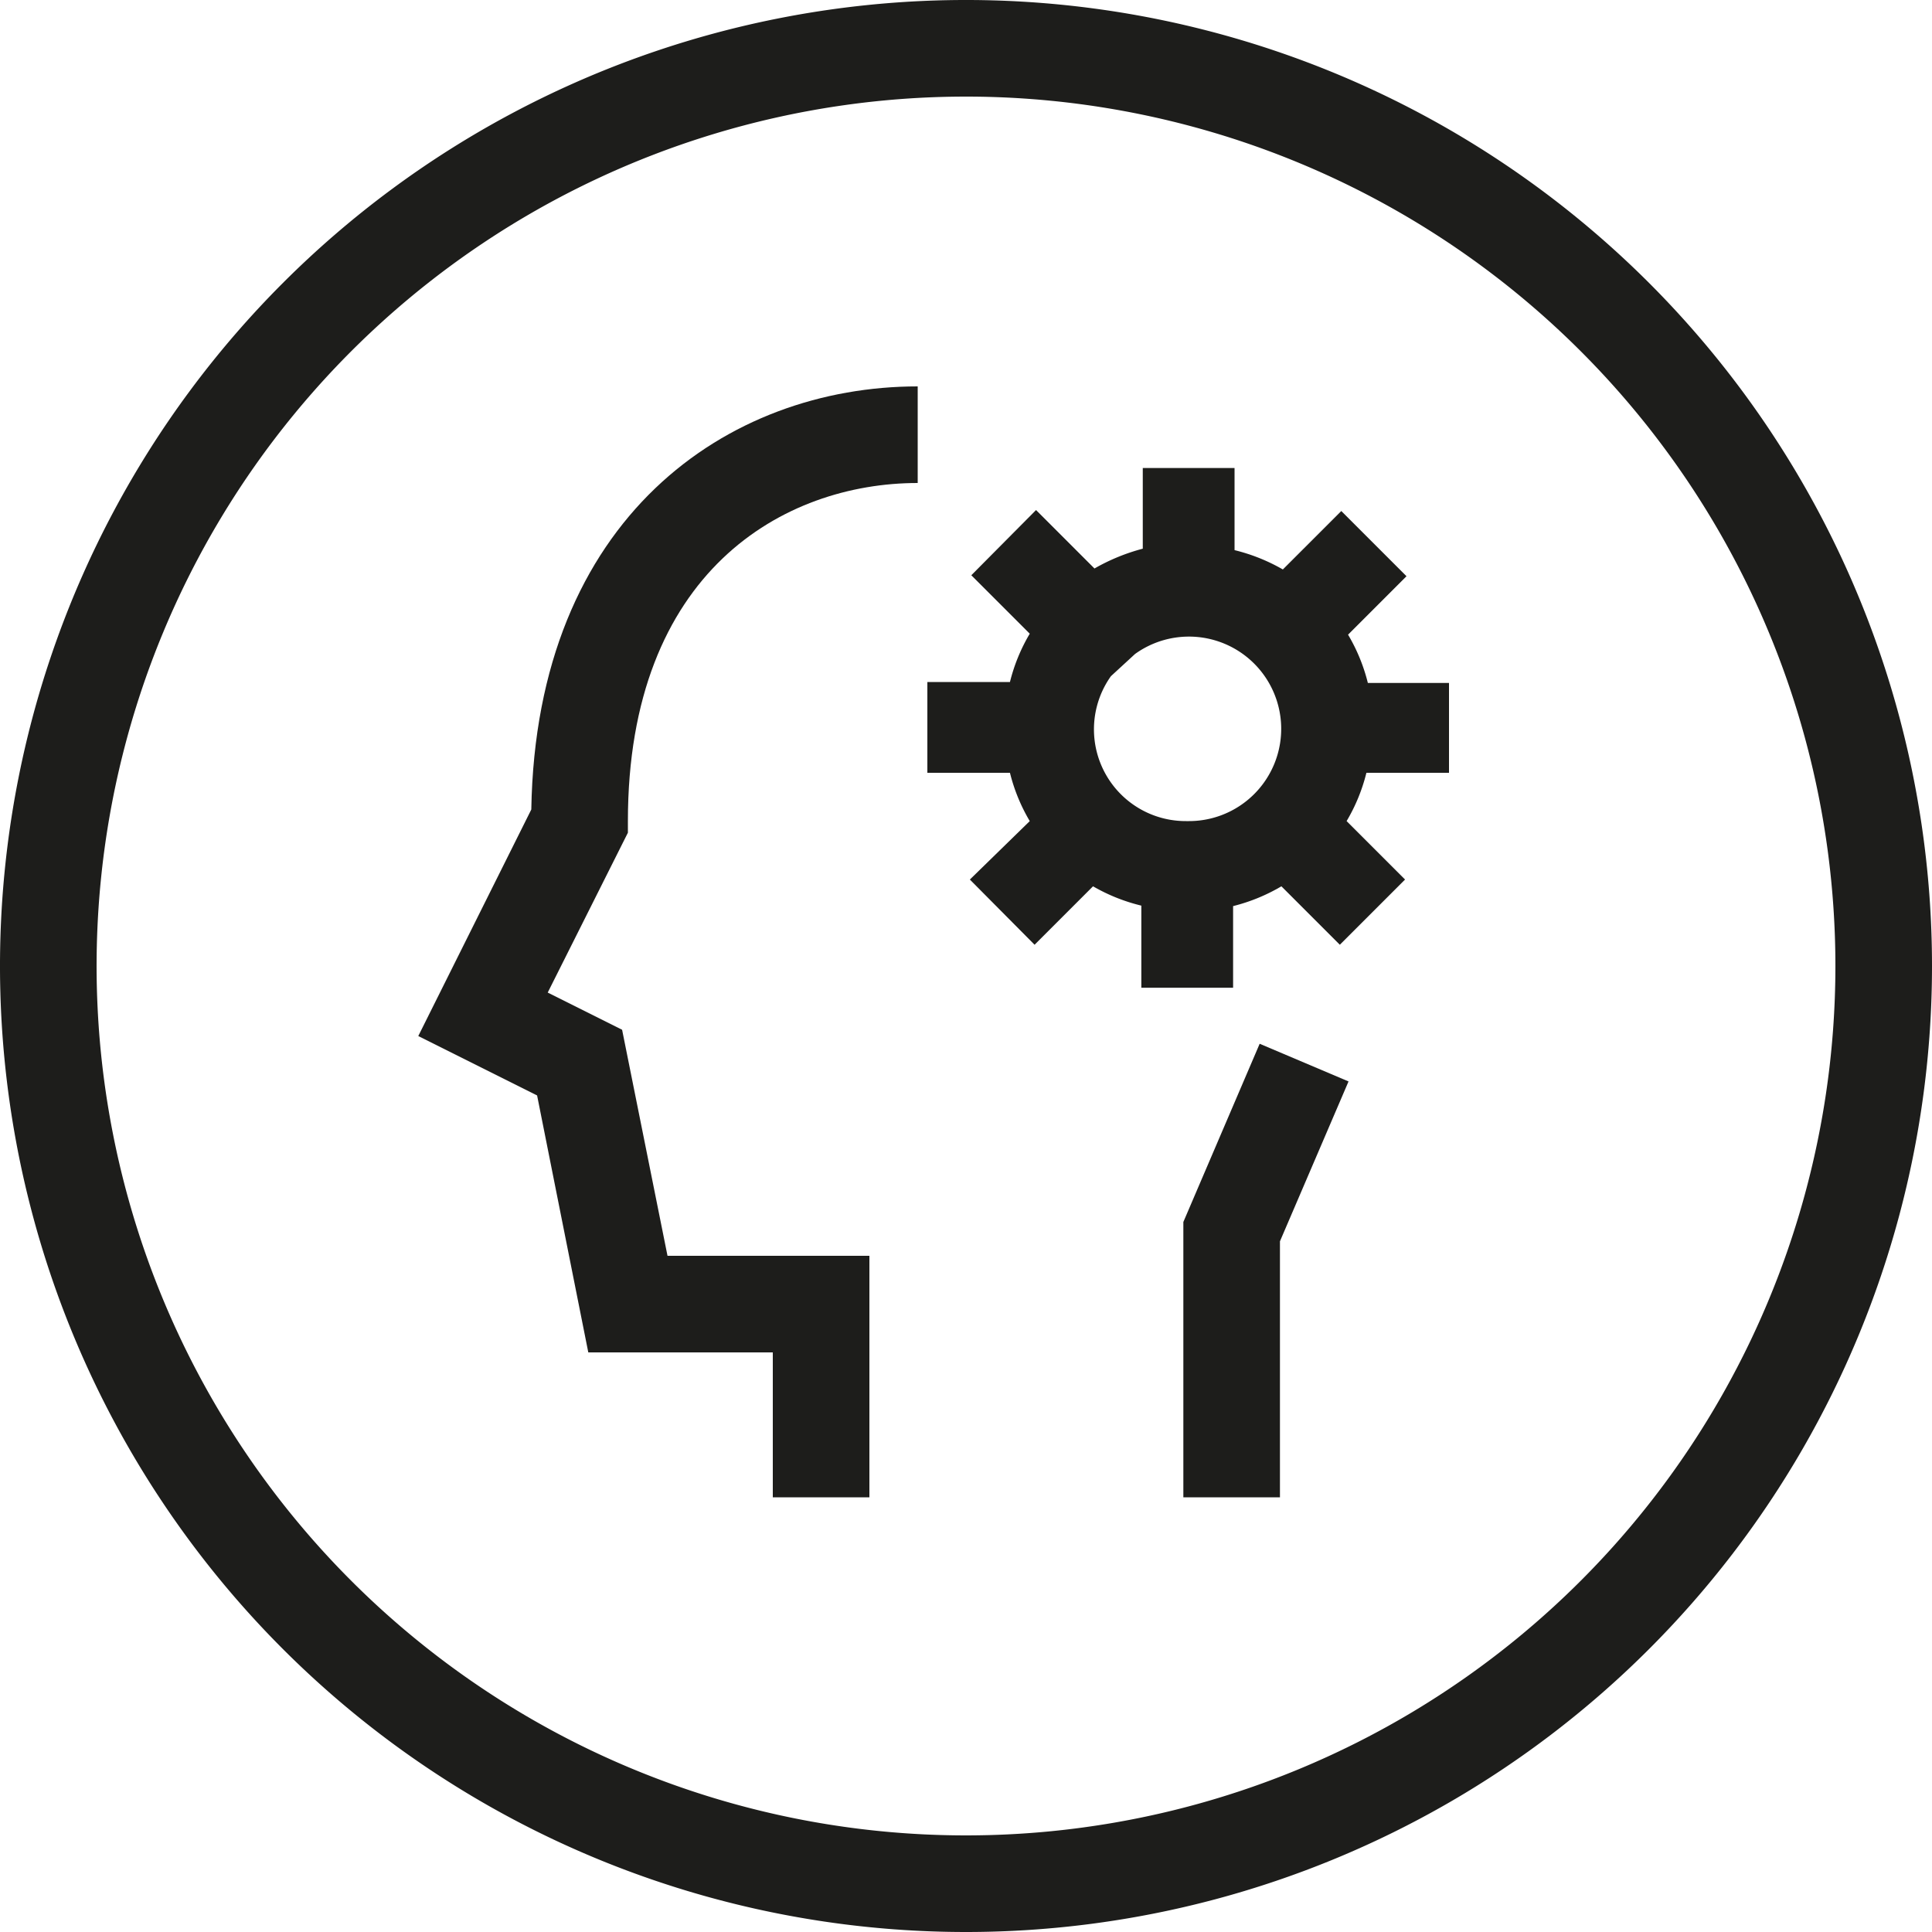 <svg xmlns="http://www.w3.org/2000/svg" viewBox="0 0 40 40"><defs><style>.be5865a4-90ac-4595-bb3a-1554263a89a9{fill:#1d1d1b;}</style></defs><title>3. Expertise</title><g id="af84e59d-2554-4459-9d47-02995f39fce7" data-name="Layer 2"><g id="acde362f-fcb5-4cdd-a0a6-ee1236012c5a" data-name="title"><path class="be5865a4-90ac-4595-bb3a-1554263a89a9" d="M28.29,16a3.7,3.7,0,0,1-.41,1l1.21,1.21-1.35,1.35-1.21-1.21a3.76,3.76,0,0,1-1,.41v1.69H23.63v-1.7a3.75,3.75,0,0,1-1-.4l-1.21,1.21-1.34-1.35L21.32,17a3.7,3.7,0,0,1-.41-1H19.2V14.12h1.71a3.7,3.7,0,0,1,.41-1l-1.21-1.21,1.34-1.35,1.21,1.21a4.11,4.11,0,0,1,1-.41V9.69h1.9v1.7a3.82,3.82,0,0,1,1,.4l1.21-1.21,1.35,1.35-1.21,1.21a3.7,3.7,0,0,1,.41,1H30V16ZM24.6,17a1.91,1.91,0,1,0-1.1-3.46L23,14a1.9,1.9,0,0,0,1.56,3Z"/><path class="be5865a4-90ac-4595-bb3a-1554263a89a9" d="M18,31H16V28H12.18l-1.06-5.32L8.66,21.45,11,16.76C11.1,10.71,15.07,8,19,8v2c-2.77,0-6,1.83-6,7v.24l-1.66,3.31,1.54.77L13.82,26H18Z"/><polygon class="be5865a4-90ac-4595-bb3a-1554263a89a9" points="26.5 31 24.5 31 24.5 25.3 26.08 21.61 27.92 22.39 26.5 25.7 26.5 31"/></g><g id="fef61d70-60e6-4bd0-b22c-122408c2ba03" data-name="icon_7 (Water)"><path class="be5865a4-90ac-4595-bb3a-1554263a89a9" d="M20,40A20,20,0,1,1,40,20,20,20,0,0,1,20,40ZM20,2A18,18,0,1,0,38,20,18,18,0,0,0,20,2Z"/></g></g></svg>